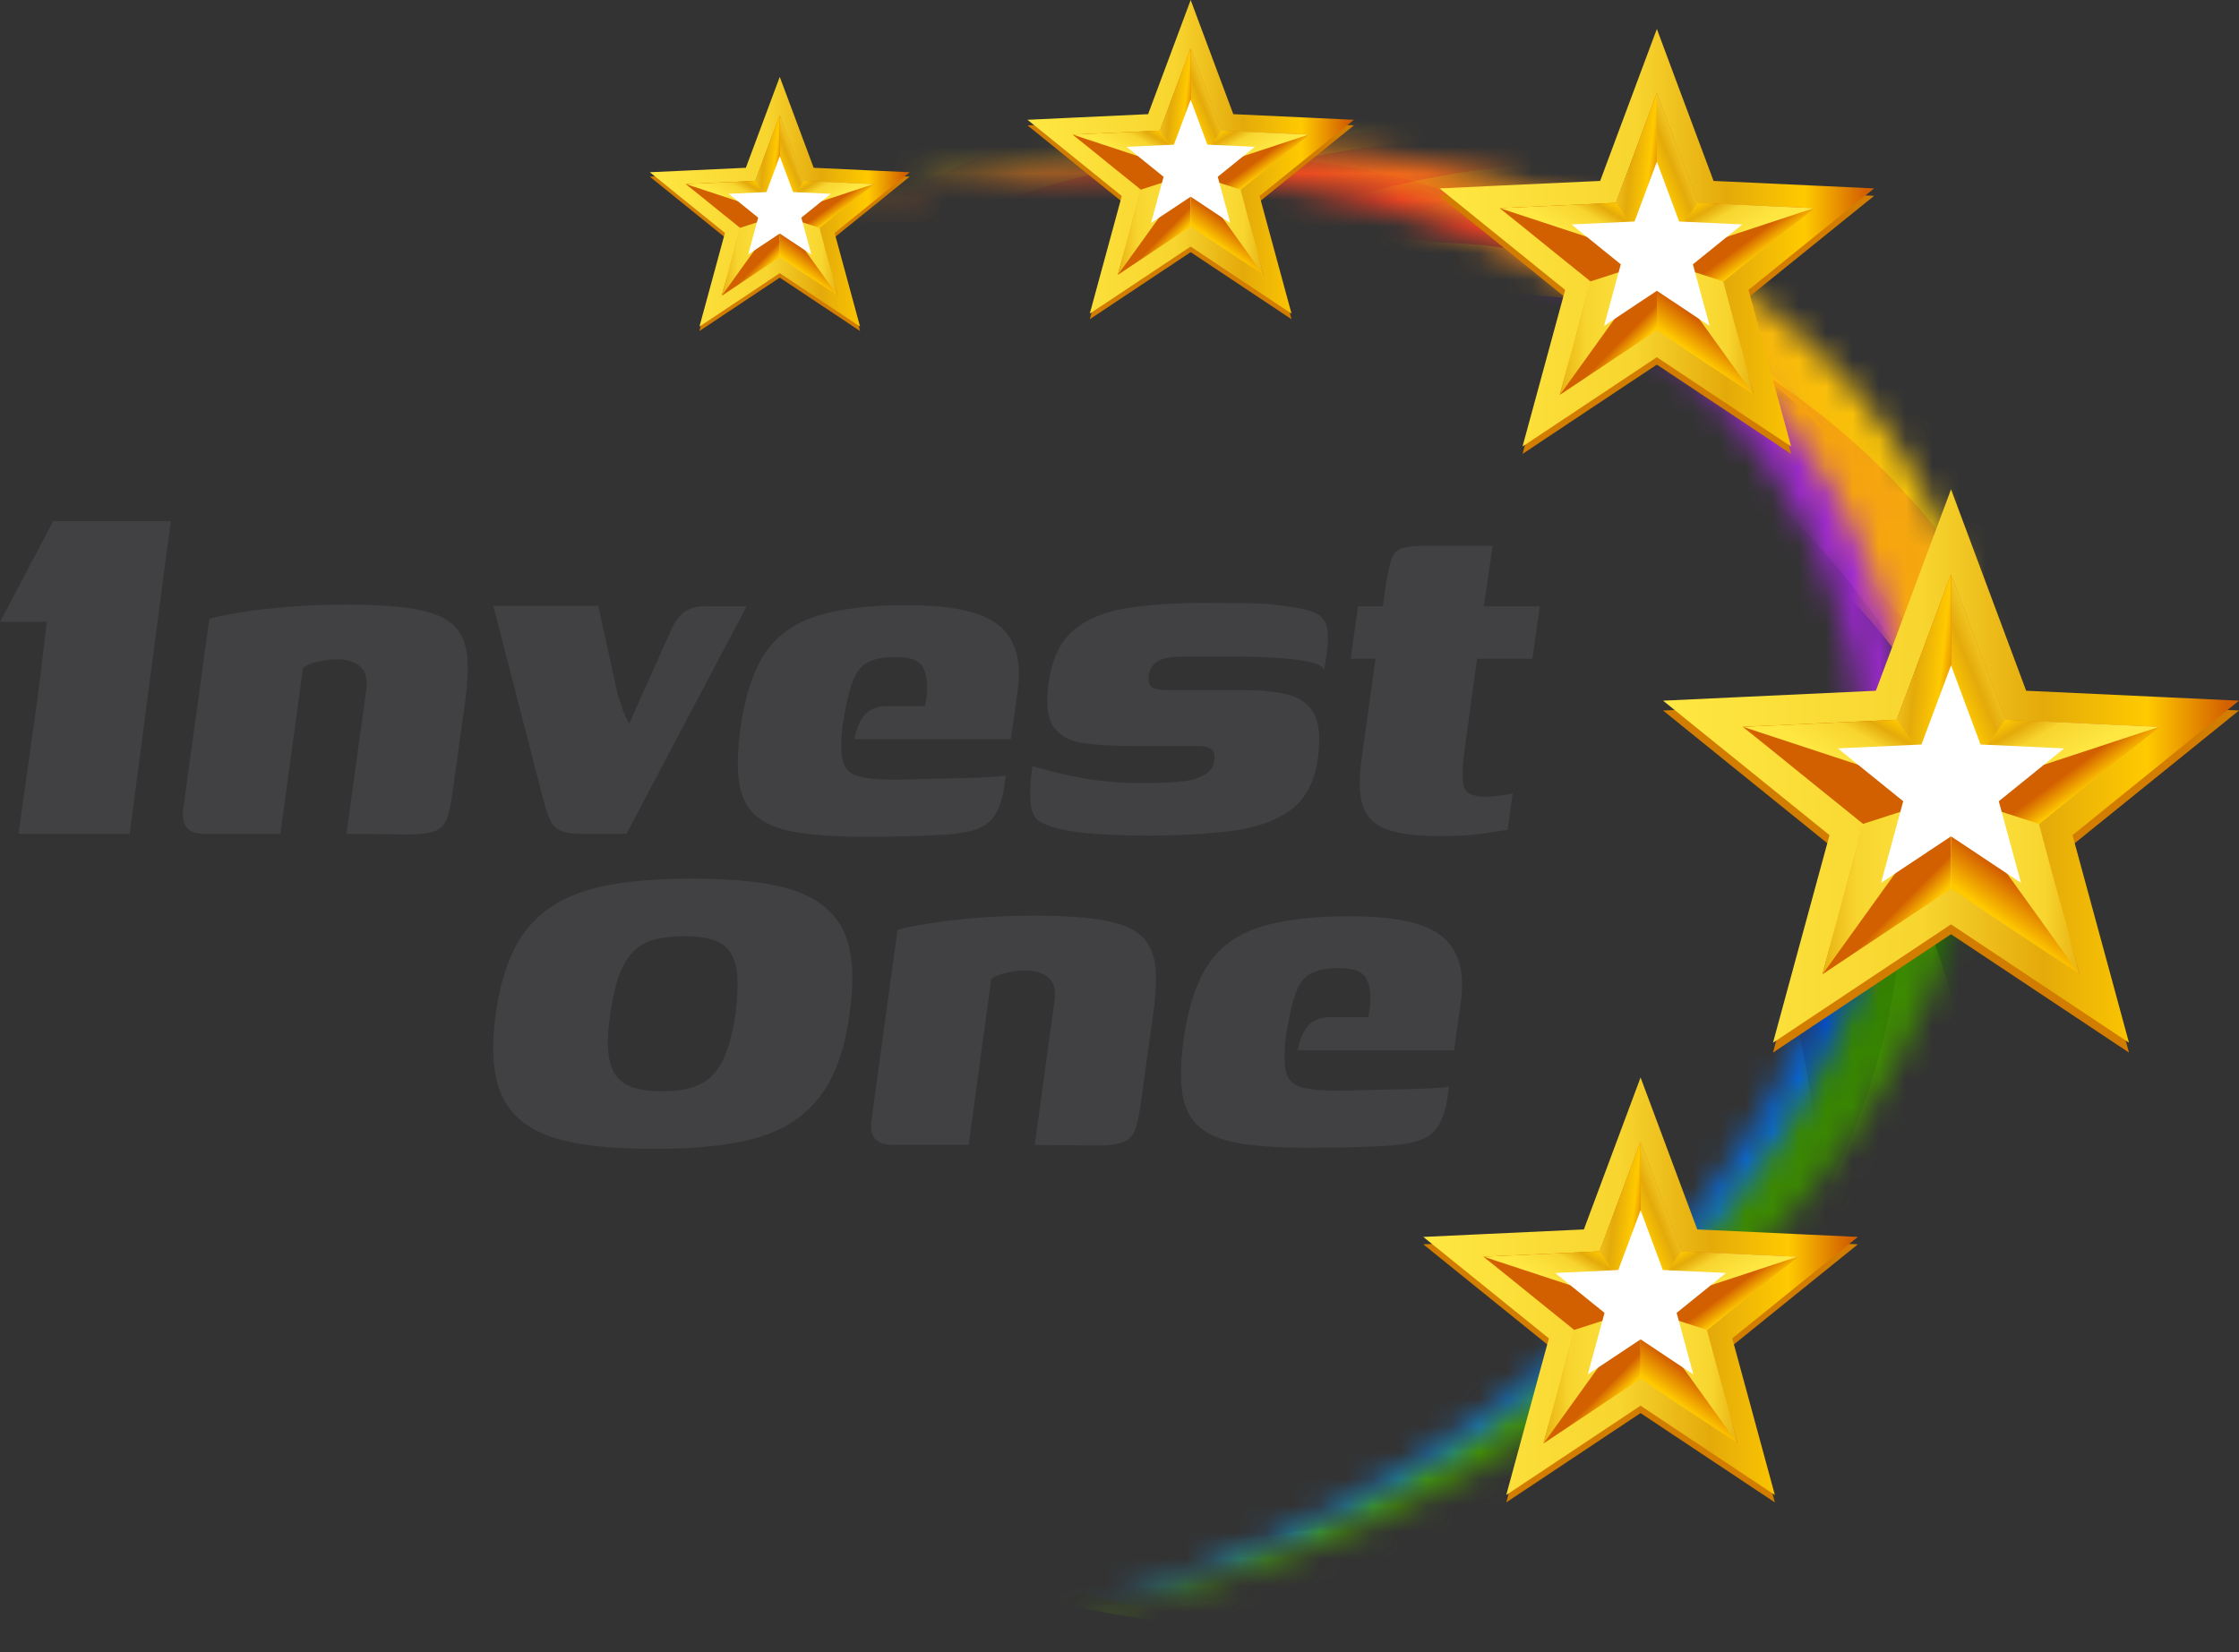 <svg width="84" height="62" viewBox="0 0 84 62" fill="none" xmlns="http://www.w3.org/2000/svg">
<rect x="0" y="0" width="84" height="62" fill="#333333" stroke="none"/>
<g id="Layer_1" clip-path="url(#clip0_3202_12102)">
<g id="Clip path group">
<mask id="mask0_3202_12102" style="mask-type:luminance" maskUnits="userSpaceOnUse" x="29" y="5" width="46" height="56">
<g id="clippath">
<path id="Vector" d="M73.32 21.021C68.877 8.525 52.768 2.675 35.828 6.67C33.821 7.008 31.793 7.484 29.763 8.103C47.225 3.417 64.135 9.238 68.704 22.09C73.629 35.943 62.35 52.72 43.513 59.562C42.373 59.975 41.232 60.343 40.092 60.666C42.751 60.187 45.444 59.468 48.129 58.493C66.967 51.651 78.245 34.875 73.32 21.021H73.32Z" fill="white"/>
</g>
</mask>
<g mask="url(#mask0_3202_12102)">
<g id="Group">
<g id="Group_2">
<g id="Group_3">
<path id="Vector_2" fill-rule="evenodd" clip-rule="evenodd" d="M49.366 46.44C40.456 47.764 31.54 44.498 26 37.88C20.459 31.262 19.144 22.306 22.55 14.408C18.25 20.043 15.987 27.087 16.687 34.488C17.524 43.344 22.428 50.886 29.511 55.647C37.843 58.754 47.361 57.393 54.456 52.081C61.551 46.768 65.136 38.318 63.85 29.936C64.631 38.203 58.147 45.593 49.366 46.44V46.44Z" fill="url(#paint0_linear_3202_12102)"/>
<path id="Vector_3" fill-rule="evenodd" clip-rule="evenodd" d="M17.688 23.973C16.714 27.309 16.343 30.855 16.687 34.488C17.524 43.344 22.428 50.886 29.511 55.647C29.638 55.695 29.767 55.742 29.895 55.787C29.767 55.742 29.639 55.695 29.511 55.647C35.306 56.82 41.193 56.008 46.265 53.607C39.505 53.707 32.864 51.551 27.595 47.384C20.359 41.663 16.648 32.894 17.688 23.973Z" fill="url(#paint1_linear_3202_12102)"/>
<path id="Vector_4" fill-rule="evenodd" clip-rule="evenodd" d="M29.511 55.647C37.843 58.754 47.361 57.393 54.456 52.081C61.551 46.768 65.136 38.318 63.849 29.936C64.365 35.386 61.721 40.455 57.343 43.519V43.52C51.892 52.929 40.536 57.877 29.511 55.647Z" fill="url(#paint2_linear_3202_12102)"/>
<path id="Vector_5" fill-rule="evenodd" clip-rule="evenodd" d="M49.365 46.44C40.456 47.764 31.54 44.498 26 37.88C20.459 31.262 19.143 22.306 22.55 14.408C18.493 22.31 19.536 31.64 25.238 38.452C30.939 45.262 40.302 48.362 49.365 46.44V46.44Z" fill="url(#paint3_linear_3202_12102)"/>
</g>
<g id="Group_4">
<path id="Vector_6" fill-rule="evenodd" clip-rule="evenodd" d="M27.566 30.222C26.226 22.879 30.185 15.301 37.94 10.362C45.696 5.422 56.06 3.878 65.102 6.315C58.691 3.021 50.61 1.493 42.053 2.446C31.816 3.586 23.008 8.043 17.362 14.172C13.6 21.257 14.969 29.105 20.948 34.739C26.928 40.372 36.604 42.929 46.306 41.44C36.748 42.504 28.358 37.482 27.566 30.222Z" fill="url(#paint4_linear_3202_12102)"/>
<path id="Vector_7" fill-rule="evenodd" clip-rule="evenodd" d="M54.168 2.751C50.338 2.108 46.253 1.978 42.054 2.446C31.816 3.586 23.008 8.043 17.362 14.172C15.886 19.05 16.698 23.905 19.36 28.003C19.389 22.387 22.018 16.756 26.939 12.165C33.696 5.86 43.894 2.335 54.168 2.752L54.168 2.751Z" fill="url(#paint5_linear_3202_12102)"/>
<path id="Vector_8" fill-rule="evenodd" clip-rule="evenodd" d="M27.566 30.223C26.226 22.88 30.185 15.301 37.941 10.362C45.696 5.423 56.06 3.879 65.102 6.316C56.069 3.338 45.279 4.673 37.298 9.757C29.317 14.84 25.54 22.782 27.567 30.223H27.566Z" fill="url(#paint6_linear_3202_12102)"/>
<path id="Vector_9" fill-rule="evenodd" clip-rule="evenodd" d="M43.439 15.15C53.14 13.661 62.816 16.217 68.796 21.851C74.776 27.485 76.144 35.332 72.383 42.418C77.101 37.295 79.611 31.004 78.903 24.505C78.055 16.729 72.773 10.258 65.102 6.316C56.06 3.879 45.696 5.423 37.941 10.363C30.185 15.302 26.226 22.88 27.566 30.223C26.774 22.963 33.88 16.215 43.439 15.15Z" fill="url(#paint7_linear_3202_12102)"/>
<path id="Vector_10" fill-rule="evenodd" clip-rule="evenodd" d="M65.101 6.316C56.06 3.879 45.696 5.423 37.94 10.363C30.184 15.302 26.226 22.88 27.566 30.223C27.044 25.436 29.955 20.873 34.739 18.013V18.012C40.735 9.521 53.123 4.749 65.101 6.316Z" fill="url(#paint8_linear_3202_12102)"/>
<path id="Vector_11" fill-rule="evenodd" clip-rule="evenodd" d="M43.439 15.15C53.14 13.661 62.816 16.217 68.796 21.851C74.776 27.485 76.144 35.332 72.382 42.417C76.852 35.305 75.783 27.118 69.629 21.32C63.475 15.523 53.311 13.128 43.438 15.15L43.439 15.15Z" fill="url(#paint9_linear_3202_12102)"/>
</g>
<path id="Vector_12" fill-rule="evenodd" clip-rule="evenodd" d="M22.55 14.409C19.143 22.306 20.459 31.263 26 37.881C31.54 44.499 40.456 47.765 49.365 46.44C43.576 46.999 38.234 44.574 35.042 40.488H35.041C25.134 35.475 20.037 24.833 22.55 14.408L22.55 14.409Z" fill="url(#paint10_linear_3202_12102)"/>
<path id="Vector_13" fill-rule="evenodd" clip-rule="evenodd" d="M78.213 38.968C79.187 35.632 79.557 32.086 79.214 28.453C78.377 19.597 73.473 12.056 66.39 7.294C66.262 7.246 66.134 7.199 66.005 7.154C66.134 7.2 66.262 7.246 66.39 7.294C60.594 6.121 54.708 6.933 49.636 9.334C56.396 9.234 63.036 11.39 68.306 15.557C75.542 21.279 79.252 30.047 78.213 38.968Z" fill="url(#paint11_linear_3202_12102)"/>
<g id="Group_5">
<path id="Vector_14" fill-rule="evenodd" clip-rule="evenodd" d="M63.849 29.937C65.135 38.319 61.551 46.769 54.456 52.082C47.361 57.394 37.843 58.755 29.511 55.648C35.43 59.628 42.871 61.667 50.732 60.908C60.138 60 68.204 55.275 73.35 48.533C76.758 40.636 75.441 31.679 69.901 25.061C64.36 18.443 55.445 15.177 46.535 16.502C55.316 15.654 63.068 21.669 63.849 29.937V29.937Z" fill="url(#paint12_linear_3202_12102)"/>
<path id="Vector_15" fill-rule="evenodd" clip-rule="evenodd" d="M39.591 60.105C43.117 60.979 46.874 61.281 50.732 60.908C60.138 60.001 68.204 55.276 73.35 48.534C73.403 48.413 73.454 48.291 73.504 48.169C73.454 48.291 73.403 48.412 73.35 48.534C74.671 43.053 73.889 37.515 71.411 32.764C71.426 39.136 69.05 45.426 64.559 50.451C58.392 57.35 49.041 60.966 39.591 60.105Z" fill="url(#paint13_linear_3202_12102)"/>
<path id="Vector_16" fill-rule="evenodd" clip-rule="evenodd" d="M73.35 48.533C76.757 40.636 75.441 31.679 69.901 25.061C64.36 18.443 55.445 15.177 46.535 16.502C52.324 15.943 57.666 18.367 60.858 22.454H60.859C70.767 27.468 75.863 38.108 73.35 48.534L73.35 48.533Z" fill="url(#paint14_linear_3202_12102)"/>
<path id="Vector_17" fill-rule="evenodd" clip-rule="evenodd" d="M63.849 29.938C65.135 38.32 61.551 46.77 54.456 52.083C47.361 57.395 37.843 58.756 29.511 55.649C37.838 59.369 47.75 58.261 55.051 52.794C62.352 47.327 65.767 38.457 63.849 29.938Z" fill="url(#paint15_linear_3202_12102)"/>
</g>
</g>
<g id="Clip path group_2">
<mask id="mask1_3202_12102" style="mask-type:luminance" maskUnits="userSpaceOnUse" x="0" y="6" width="72" height="56">
<g id="clippath-1">
<path id="Vector_18" d="M70.3 21.63C75.225 35.484 63.947 52.261 45.109 59.102C26.27 65.943 7.005 60.258 2.08 46.404C-2.846 32.551 8.433 15.773 27.271 8.933C46.11 2.092 65.374 7.778 70.3 21.63Z" fill="white"/>
</g>
</mask>
<g mask="url(#mask1_3202_12102)">
<g id="Group_6">
<g id="Group_7">
<g id="Group_8">
<path id="Vector_19" fill-rule="evenodd" clip-rule="evenodd" d="M53.345 18.535C61.649 21.226 68.021 27.91 70.042 36.053C72.064 44.195 69.427 52.549 63.13 57.945C69.248 54.902 74.188 49.754 76.706 43.018C79.717 34.959 78.639 26.288 74.492 19.093C68.561 12.8 59.711 9.878 51.3 11.436C42.89 12.994 36.206 18.794 33.784 26.636C36.596 19.112 45.353 15.485 53.345 18.535Z" fill="url(#paint16_linear_3202_12102)"/>
<path id="Vector_20" fill-rule="evenodd" clip-rule="evenodd" d="M71.395 51.728C73.651 49.248 75.47 46.325 76.706 43.019C79.718 34.96 78.639 26.289 74.492 19.095C69.949 15.576 64.489 13.744 59.067 13.643C64.985 16.471 69.847 21.209 72.669 27.104C76.543 35.199 76.067 44.421 71.395 51.729L71.395 51.728Z" fill="url(#paint17_linear_3202_12102)"/>
<path id="Vector_21" fill-rule="evenodd" clip-rule="evenodd" d="M74.492 19.093C68.561 12.8 59.711 9.878 51.3 11.436C42.89 12.994 36.206 18.794 33.784 26.636C35.638 21.675 40.077 18.409 45.176 17.633L45.177 17.633C53.888 11.804 65.849 12.4 74.492 19.093Z" fill="url(#paint18_linear_3202_12102)"/>
<path id="Vector_22" fill-rule="evenodd" clip-rule="evenodd" d="M53.345 18.535C61.649 21.226 68.021 27.911 70.042 36.053C72.064 44.196 69.427 52.549 63.13 57.945C69.993 52.826 73.027 44.265 70.946 35.886C68.866 27.506 62.035 20.773 53.345 18.535Z" fill="url(#paint19_linear_3202_12102)"/>
</g>
<path id="Vector_23" fill-rule="evenodd" clip-rule="evenodd" d="M62.723 37.681C60.301 45.523 53.617 51.323 45.207 52.881C36.796 54.44 27.946 51.518 22.015 45.224C25.481 51.237 31.088 56.218 38.243 58.948C46.802 62.215 55.809 61.586 63.13 57.945C69.426 52.549 72.064 44.195 70.043 36.053C68.021 27.911 61.649 21.226 53.345 18.535C61.336 21.585 65.535 30.157 62.723 37.681L62.723 37.681Z" fill="url(#paint20_linear_3202_12102)"/>
<path id="Vector_24" fill-rule="evenodd" clip-rule="evenodd" d="M28.896 53.445C31.593 55.725 34.731 57.608 38.242 58.949C46.802 62.216 55.809 61.586 63.13 57.946C63.226 57.862 63.322 57.779 63.417 57.694C63.322 57.779 63.226 57.862 63.13 57.946C66.592 53.751 68.251 48.599 68.103 43.4C65.425 48.946 60.703 53.39 54.678 55.821C46.404 59.159 36.748 58.269 28.896 53.445V53.445Z" fill="url(#paint21_linear_3202_12102)"/>
<path id="Vector_25" fill-rule="evenodd" clip-rule="evenodd" d="M63.13 57.945C69.426 52.549 72.064 44.195 70.042 36.053C68.021 27.911 61.649 21.226 53.345 18.535C58.614 20.546 62.233 24.958 63.282 29.887L63.283 29.887C69.779 38.518 69.717 49.967 63.13 57.946V57.945Z" fill="url(#paint22_linear_3202_12102)"/>
<path id="Vector_26" fill-rule="evenodd" clip-rule="evenodd" d="M62.723 37.682C60.301 45.523 53.617 51.323 45.207 52.882C36.796 54.44 27.946 51.518 22.015 45.224C27.684 52.049 36.769 55.361 45.424 53.757C54.08 52.153 60.793 45.915 62.723 37.682H62.723Z" fill="url(#paint23_linear_3202_12102)"/>
<path id="Vector_27" fill-rule="evenodd" clip-rule="evenodd" d="M43.162 45.783C34.858 43.092 28.486 36.408 26.465 28.265C24.443 20.122 27.08 11.769 33.377 6.373C27.259 9.416 22.319 14.564 19.801 21.3C16.79 29.359 17.868 38.03 22.015 45.224C27.946 51.518 36.795 54.44 45.206 52.882C53.617 51.324 60.301 45.524 62.722 37.682C59.911 45.206 51.153 48.833 43.162 45.783Z" fill="url(#paint24_linear_3202_12102)"/>
<path id="Vector_28" fill-rule="evenodd" clip-rule="evenodd" d="M25.112 12.59C22.857 15.07 21.037 17.993 19.802 21.299C16.79 29.358 17.869 38.029 22.015 45.223C26.558 48.742 32.018 50.575 37.441 50.676C31.522 47.847 26.66 43.109 23.839 37.214C19.964 29.12 20.441 19.897 25.112 12.59H25.112Z" fill="url(#paint25_linear_3202_12102)"/>
<path id="Vector_29" fill-rule="evenodd" clip-rule="evenodd" d="M22.015 45.224C27.946 51.518 36.795 54.44 45.206 52.882C53.617 51.324 60.301 45.524 62.723 37.682C60.869 42.642 56.431 45.909 51.331 46.684L51.33 46.685C42.619 52.514 30.658 51.918 22.015 45.224Z" fill="url(#paint26_linear_3202_12102)"/>
<path id="Vector_30" fill-rule="evenodd" clip-rule="evenodd" d="M43.162 45.783C34.858 43.092 28.486 36.408 26.465 28.265C24.443 20.122 27.081 11.769 33.377 6.373C26.514 11.492 23.48 20.053 25.561 28.433C27.641 36.812 34.472 43.545 43.162 45.783Z" fill="url(#paint27_linear_3202_12102)"/>
<g id="Group_9">
<path id="Vector_31" fill-rule="evenodd" clip-rule="evenodd" d="M33.409 24.86C35.755 17.532 41.369 11.842 48.123 9.946C54.876 8.051 61.735 10.241 66.097 15.686C63.675 10.362 59.498 6.103 53.974 3.995C47.364 1.472 40.188 2.548 34.185 6.293C28.9 11.592 26.356 19.401 27.517 26.759C28.678 34.116 33.368 39.895 39.807 41.904C33.636 39.548 30.772 31.917 33.409 24.859V24.86Z" fill="url(#paint28_linear_3202_12102)"/>
<path id="Vector_32" fill-rule="evenodd" clip-rule="evenodd" d="M63.336 12.549C61.047 10.424 58.348 8.71 55.298 7.545C47.86 4.706 39.859 5.719 33.222 9.621C33.133 9.707 33.045 9.794 32.957 9.881C33.045 9.794 33.133 9.707 33.222 9.621C29.977 13.899 28.288 19.039 28.196 24.146C30.804 18.574 35.175 13.997 40.613 11.342C48.081 7.696 56.591 8.148 63.336 12.549Z" fill="url(#paint29_linear_3202_12102)"/>
<path id="Vector_33" fill-rule="evenodd" clip-rule="evenodd" d="M33.794 6.531C26.882 11.693 24.314 20.073 27.064 28.493C29.814 36.913 37.461 44.085 47.103 47.286C40.969 44.945 36.592 40.244 35.127 35.157L35.126 35.156C27.232 25.992 26.689 14.312 33.794 6.531Z" fill="url(#paint30_linear_3202_12102)"/>
<path id="Vector_34" fill-rule="evenodd" clip-rule="evenodd" d="M32.856 26.281C35.336 18.462 41.501 12.464 49.014 10.563C56.527 8.662 64.236 11.149 69.217 17.08C64.491 10.615 56.591 7.756 48.859 9.712C41.128 11.668 34.917 18.099 32.856 26.281V26.281Z" fill="url(#paint31_linear_3202_12102)"/>
</g>
</g>
</g>
</g>
</g>
</g>
</g>
</g>
<g id="Group_10">
<path id="Vector_35" d="M79.873 39.499L77.406 37.858L73.195 35.057L68.982 37.858L66.517 39.499L67.299 36.622L68.637 31.709L64.696 28.525L62.393 26.662L65.34 26.525L70.377 26.29L72.156 21.522L73.196 18.73L74.237 21.522L76.015 26.29L81.051 26.525L84 26.662L81.694 28.525L77.754 31.709L79.091 36.622L79.873 39.499Z" fill="#D27D00"/>
<path id="Vector_36" d="M79.873 39.129L77.406 37.489L73.195 34.687L68.982 37.489L66.517 39.129L67.299 36.252L68.637 31.339L64.696 28.155L62.393 26.293L65.34 26.155L70.377 25.92L72.156 21.152L73.196 18.361L74.237 21.152L76.015 25.92L81.051 26.155L84 26.293L81.694 28.155L77.754 31.339L79.091 36.252L79.873 39.129Z" fill="url(#paint32_linear_3202_12102)"/>
<g id="Group_11">
<g id="Group_12">
<g id="Group_13">
<path id="Vector_37" d="M73.196 21.547L75.232 27.008L81 27.275L76.489 30.921L78.019 36.55L73.196 33.341L68.372 36.55L69.902 30.921L65.391 27.275L71.16 27.008L73.196 21.547Z" fill="url(#paint33_linear_3202_12102)"/>
<path id="Vector_38" d="M73.196 21.547L73.196 21.549V33.341H73.196L78.019 36.55L76.489 30.921L81 27.275L75.232 27.008L73.196 21.547Z" fill="url(#paint34_linear_3202_12102)"/>
<path id="Vector_39" d="M73.196 29.852L76.495 30.916L81 27.275L75.232 27.007L75.121 26.709L73.196 29.738V29.852Z" fill="url(#paint35_linear_3202_12102)"/>
<path id="Vector_40" d="M81 27.275L75.232 27.008L73.196 21.547L73.196 21.549V29.844L81 27.275Z" fill="url(#paint36_linear_3202_12102)"/>
<path id="Vector_41" d="M75.232 27.008L73.196 21.547L73.196 21.549V29.844H73.197L75.232 27.008H75.232Z" fill="url(#paint37_linear_3202_12102)"/>
<path id="Vector_42" d="M78.008 36.55L73.196 29.857V33.349H73.196L78.008 36.55Z" fill="url(#paint38_linear_3202_12102)"/>
</g>
<g id="Group_14">
<path id="Vector_43" d="M73.194 21.547L73.196 21.549V33.341H73.194L68.372 36.55L69.902 30.921L65.391 27.275L71.159 27.008L73.194 21.547Z" fill="url(#paint39_linear_3202_12102)"/>
<path id="Vector_44" d="M73.196 29.852L69.896 30.916L65.391 27.275L71.159 27.007L71.27 26.709L73.196 29.738V29.852Z" fill="url(#paint40_linear_3202_12102)"/>
<path id="Vector_45" d="M65.391 27.275L71.159 27.008L73.194 21.547L73.196 21.549V29.844L65.391 27.275Z" fill="url(#paint41_linear_3202_12102)"/>
<path id="Vector_46" d="M71.159 27.008L73.194 21.547L73.196 21.549V29.844H73.194L71.158 27.008H71.159Z" fill="url(#paint42_linear_3202_12102)"/>
<path id="Vector_47" d="M68.383 36.55L73.196 29.857V33.349H73.194L68.383 36.55Z" fill="url(#paint43_linear_3202_12102)"/>
</g>
</g>
<path id="Vector_48" d="M73.196 24.965L74.304 27.938L77.442 28.083L74.988 30.067L75.821 33.13L73.196 31.384L70.57 33.13L71.403 30.067L68.949 28.083L72.088 27.938L73.196 24.965Z" fill="white"/>
</g>
</g>
<g id="Group_15">
<path id="Vector_49" d="M66.587 56.379L64.726 55.141L61.548 53.027L58.37 55.141L56.51 56.379L57.1 54.209L58.109 50.501L55.136 48.099L53.398 46.694L55.622 46.59L59.422 46.413L60.764 42.815L61.549 40.709L62.334 42.815L63.676 46.413L67.476 46.59L69.701 46.694L67.961 48.099L64.989 50.501L65.997 54.209L66.587 56.379Z" fill="#D27D00"/>
<path id="Vector_50" d="M66.587 56.1L64.726 54.864L61.548 52.749L58.37 54.864L56.51 56.1L57.1 53.93L58.109 50.223L55.136 47.821L53.398 46.416L55.622 46.312L59.422 46.135L60.764 42.537L61.549 40.432L62.334 42.537L63.676 46.135L67.476 46.312L69.701 46.416L67.961 47.821L64.989 50.223L65.997 53.93L66.587 56.1Z" fill="url(#paint44_linear_3202_12102)"/>
<g id="Group_16">
<g id="Group_17">
<g id="Group_18">
<path id="Vector_51" d="M61.55 42.836L63.085 46.957L67.438 47.159L64.034 49.909L65.189 54.156L61.55 51.735L57.909 54.156L59.063 49.909L55.661 47.159L60.013 46.957L61.55 42.836Z" fill="url(#paint45_linear_3202_12102)"/>
<path id="Vector_52" d="M61.55 42.836L61.549 42.838V51.735H61.55L65.189 54.156L64.034 49.909L67.438 47.159L63.085 46.957L61.55 42.836Z" fill="url(#paint46_linear_3202_12102)"/>
<path id="Vector_53" d="M61.549 49.103L64.039 49.906L67.438 47.159L63.085 46.957L63.001 46.732L61.549 49.017V49.103Z" fill="url(#paint47_linear_3202_12102)"/>
<path id="Vector_54" d="M67.438 47.159L63.085 46.957L61.55 42.836L61.549 42.838V49.096L67.438 47.159Z" fill="url(#paint48_linear_3202_12102)"/>
<path id="Vector_55" d="M63.085 46.957L61.55 42.836L61.549 42.838V49.096H61.55L63.085 46.957Z" fill="url(#paint49_linear_3202_12102)"/>
<path id="Vector_56" d="M65.18 54.156L61.549 49.105V51.74H61.55L65.18 54.156Z" fill="url(#paint50_linear_3202_12102)"/>
</g>
<g id="Group_19">
<path id="Vector_57" d="M61.548 42.836L61.549 42.838V51.735H61.548L57.909 54.156L59.063 49.909L55.661 47.159L60.013 46.957L61.548 42.836Z" fill="url(#paint51_linear_3202_12102)"/>
<path id="Vector_58" d="M61.549 49.103L59.06 49.906L55.661 47.159L60.013 46.957L60.096 46.732L61.549 49.017V49.103Z" fill="url(#paint52_linear_3202_12102)"/>
<path id="Vector_59" d="M55.661 47.159L60.013 46.957L61.548 42.836L61.549 42.838V49.096L55.661 47.159Z" fill="url(#paint53_linear_3202_12102)"/>
<path id="Vector_60" d="M60.013 46.957L61.548 42.836L61.549 42.838V49.096H61.548L60.012 46.957H60.013Z" fill="url(#paint54_linear_3202_12102)"/>
<path id="Vector_61" d="M57.918 54.156L61.549 49.105V51.74H61.548L57.918 54.156Z" fill="url(#paint55_linear_3202_12102)"/>
</g>
</g>
<path id="Vector_62" d="M61.55 45.416L62.386 47.658L64.753 47.769L62.902 49.266L63.53 51.577L61.55 50.26L59.568 51.577L60.197 49.266L58.345 47.769L60.713 47.658L61.55 45.416Z" fill="white"/>
</g>
</g>
<g id="Group_20">
<path id="Vector_63" d="M67.197 17.034L65.336 15.796L62.159 13.682L58.98 15.796L57.12 17.034L57.711 14.864L58.719 11.157L55.746 8.754L54.008 7.349L56.232 7.245L60.033 7.069L61.374 3.471L62.16 1.365L62.944 3.471L64.287 7.069L68.086 7.245L70.311 7.349L68.572 8.754L65.599 11.157L66.606 14.864L67.197 17.034Z" fill="#D27D00"/>
<path id="Vector_64" d="M67.197 16.755L65.336 15.518L62.159 13.404L58.98 15.518L57.12 16.755L57.711 14.585L58.719 10.878L55.746 8.476L54.008 7.07L56.232 6.966L60.033 6.789L61.374 3.192L62.16 1.086L62.944 3.192L64.287 6.789L68.086 6.966L70.311 7.07L68.572 8.476L65.599 10.878L66.606 14.585L67.197 16.755Z" fill="url(#paint56_linear_3202_12102)"/>
<g id="Group_21">
<g id="Group_22">
<g id="Group_23">
<path id="Vector_65" d="M62.16 3.49L63.696 7.61L68.048 7.813L64.644 10.563L65.8 14.809L62.16 12.389L58.52 14.809L59.674 10.563L56.271 7.813L60.623 7.61L62.16 3.49Z" fill="url(#paint57_linear_3202_12102)"/>
<path id="Vector_66" d="M62.16 3.49L62.16 3.492V12.389H62.16L65.8 14.809L64.644 10.563L68.048 7.813L63.696 7.61L62.16 3.49Z" fill="url(#paint58_linear_3202_12102)"/>
<path id="Vector_67" d="M62.16 9.756L64.649 10.559L68.048 7.813L63.696 7.61L63.612 7.385L62.16 9.67V9.756Z" fill="url(#paint59_linear_3202_12102)"/>
<path id="Vector_68" d="M68.048 7.813L63.696 7.61L62.16 3.49L62.16 3.492V9.751L68.048 7.813Z" fill="url(#paint60_linear_3202_12102)"/>
<path id="Vector_69" d="M63.696 7.61L62.16 3.49L62.16 3.492V9.751H62.16L63.696 7.61Z" fill="url(#paint61_linear_3202_12102)"/>
<path id="Vector_70" d="M65.79 14.81L62.16 9.76V12.395H62.16L65.79 14.81Z" fill="url(#paint62_linear_3202_12102)"/>
</g>
<g id="Group_24">
<path id="Vector_71" d="M62.158 3.49L62.16 3.492V12.389H62.158L58.52 14.809L59.674 10.563L56.271 7.813L60.623 7.61L62.158 3.49Z" fill="url(#paint63_linear_3202_12102)"/>
<path id="Vector_72" d="M62.16 9.756L59.67 10.559L56.271 7.813L60.623 7.61L60.706 7.385L62.16 9.67V9.756Z" fill="url(#paint64_linear_3202_12102)"/>
<path id="Vector_73" d="M56.271 7.813L60.623 7.61L62.158 3.49L62.16 3.492V9.751L56.271 7.813Z" fill="url(#paint65_linear_3202_12102)"/>
<path id="Vector_74" d="M60.623 7.61L62.158 3.49L62.16 3.492V9.751H62.158L60.622 7.61H60.623Z" fill="url(#paint66_linear_3202_12102)"/>
<path id="Vector_75" d="M58.528 14.81L62.16 9.76V12.395H62.158L58.528 14.81Z" fill="url(#paint67_linear_3202_12102)"/>
</g>
</g>
<path id="Vector_76" d="M62.16 6.068L62.996 8.312L65.364 8.422L63.512 9.919L64.14 12.229L62.16 10.912L60.179 12.229L60.807 9.919L58.955 8.422L61.323 8.312L62.16 6.068Z" fill="white"/>
</g>
</g>
<g id="Group_25">
<path id="Vector_77" d="M48.454 11.979L47.056 11.05L44.67 9.462L42.282 11.05L40.885 11.979L41.328 10.35L42.086 7.565L39.853 5.76L38.548 4.704L40.218 4.627L43.073 4.494L44.081 1.791L44.67 0.209L45.26 1.791L46.269 4.494L49.122 4.627L50.794 4.704L49.487 5.76L47.255 7.565L48.011 10.35L48.454 11.979Z" fill="#D27D00"/>
<path id="Vector_78" d="M48.454 11.77L47.056 10.841L44.67 9.252L42.282 10.841L40.885 11.77L41.328 10.14L42.086 7.355L39.853 5.551L38.548 4.495L40.218 4.417L43.073 4.284L44.081 1.582L44.67 0L45.26 1.582L46.269 4.284L49.122 4.417L50.794 4.495L49.487 5.551L47.255 7.355L48.011 10.14L48.454 11.77Z" fill="url(#paint68_linear_3202_12102)"/>
<g id="Group_26">
<g id="Group_27">
<g id="Group_28">
<path id="Vector_79" d="M44.671 1.805L45.824 4.9L49.094 5.052L46.537 7.118L47.404 10.307L44.671 8.49L41.936 10.307L42.803 7.118L40.247 5.052L43.517 4.9L44.671 1.805Z" fill="url(#paint69_linear_3202_12102)"/>
<path id="Vector_80" d="M44.671 1.805L44.67 1.807V8.49H44.671L47.404 10.307L46.537 7.118L49.094 5.052L45.825 4.9L44.671 1.805Z" fill="url(#paint70_linear_3202_12102)"/>
<path id="Vector_81" d="M44.67 6.512L46.54 7.116L49.094 5.052L45.825 4.9L45.761 4.73L44.67 6.448V6.512Z" fill="url(#paint71_linear_3202_12102)"/>
<path id="Vector_82" d="M49.094 5.052L45.825 4.9L44.671 1.805L44.67 1.807V6.508L49.094 5.052Z" fill="url(#paint72_linear_3202_12102)"/>
<path id="Vector_83" d="M45.825 4.9L44.671 1.805L44.67 1.807V6.508H44.672L45.825 4.9Z" fill="url(#paint73_linear_3202_12102)"/>
<path id="Vector_84" d="M47.397 10.308L44.67 6.516V8.495H44.671L47.397 10.308Z" fill="url(#paint74_linear_3202_12102)"/>
</g>
<g id="Group_29">
<path id="Vector_85" d="M44.669 1.805L44.67 1.807V8.49H44.669L41.936 10.307L42.803 7.118L40.247 5.052L43.517 4.9L44.669 1.805Z" fill="url(#paint75_linear_3202_12102)"/>
<path id="Vector_86" d="M44.67 6.512L42.8 7.116L40.247 5.052L43.517 4.9L43.579 4.73L44.67 6.448V6.512Z" fill="url(#paint76_linear_3202_12102)"/>
<path id="Vector_87" d="M40.247 5.052L43.517 4.9L44.669 1.805L44.67 1.807V6.508L40.247 5.052Z" fill="url(#paint77_linear_3202_12102)"/>
<path id="Vector_88" d="M43.517 4.9L44.669 1.805L44.67 1.807V6.508H44.669L43.515 4.9H43.517Z" fill="url(#paint78_linear_3202_12102)"/>
<path id="Vector_89" d="M41.942 10.308L44.67 6.516V8.495H44.669L41.942 10.308Z" fill="url(#paint79_linear_3202_12102)"/>
</g>
</g>
<path id="Vector_90" d="M44.671 3.742L45.298 5.428L47.076 5.51L45.686 6.634L46.157 8.37L44.671 7.381L43.182 8.37L43.654 6.634L42.263 5.51L44.042 5.428L44.671 3.742Z" fill="white"/>
</g>
</g>
<g id="Group_30">
<path id="Vector_91" d="M32.267 12.422L31.155 11.682L29.254 10.418L27.353 11.682L26.24 12.422L26.594 11.124L27.197 8.907L25.419 7.47L24.379 6.629L25.709 6.567L27.982 6.462L28.785 4.31L29.254 3.051L29.724 4.31L30.526 6.462L32.798 6.567L34.129 6.629L33.089 7.47L31.311 8.907L31.914 11.124L32.267 12.422Z" fill="#D27D00"/>
<path id="Vector_92" d="M32.267 12.257L31.155 11.516L29.254 10.251L27.353 11.516L26.24 12.257L26.594 10.958L27.197 8.741L25.419 7.304L24.379 6.463L25.709 6.402L27.982 6.296L28.785 4.144L29.254 2.885L29.724 4.144L30.526 6.296L32.798 6.402L34.129 6.463L33.089 7.304L31.311 8.741L31.914 10.958L32.267 12.257Z" fill="url(#paint80_linear_3202_12102)"/>
<g id="Group_31">
<g id="Group_32">
<g id="Group_33">
<path id="Vector_93" d="M29.254 4.322L30.172 6.787L32.776 6.908L30.74 8.552L31.431 11.092L29.254 9.645L27.077 11.092L27.767 8.552L25.732 6.908L28.335 6.787L29.254 4.322Z" fill="url(#paint81_linear_3202_12102)"/>
<path id="Vector_94" d="M29.254 4.322L29.254 4.323V9.645H29.254L31.431 11.092L30.74 8.552L32.776 6.908L30.172 6.787L29.254 4.322Z" fill="url(#paint82_linear_3202_12102)"/>
<path id="Vector_95" d="M29.254 8.069L30.743 8.549L32.776 6.907L30.172 6.786L30.123 6.65L29.254 8.018V8.069Z" fill="url(#paint83_linear_3202_12102)"/>
<path id="Vector_96" d="M32.776 6.908L30.172 6.787L29.254 4.322L29.254 4.323V8.066L32.776 6.908Z" fill="url(#paint84_linear_3202_12102)"/>
<path id="Vector_97" d="M30.172 6.787L29.254 4.322L29.254 4.323V8.066H29.255L30.172 6.787Z" fill="url(#paint85_linear_3202_12102)"/>
<path id="Vector_98" d="M31.425 11.093L29.254 8.072V9.648H29.254L31.425 11.093Z" fill="url(#paint86_linear_3202_12102)"/>
</g>
<g id="Group_34">
<path id="Vector_99" d="M29.253 4.322L29.254 4.323V9.645H29.253L27.077 11.092L27.767 8.552L25.732 6.908L28.335 6.787L29.253 4.322Z" fill="url(#paint87_linear_3202_12102)"/>
<path id="Vector_100" d="M29.254 8.069L27.765 8.549L25.732 6.907L28.335 6.786L28.385 6.65L29.254 8.018V8.069Z" fill="url(#paint88_linear_3202_12102)"/>
<path id="Vector_101" d="M25.732 6.908L28.335 6.787L29.253 4.322L29.254 4.323V8.066L25.732 6.908Z" fill="url(#paint89_linear_3202_12102)"/>
<path id="Vector_102" d="M28.335 6.787L29.253 4.322L29.254 4.323V8.066H29.253L28.334 6.787H28.335Z" fill="url(#paint90_linear_3202_12102)"/>
<path id="Vector_103" d="M27.082 11.093L29.254 8.072V9.648H29.253L27.082 11.093Z" fill="url(#paint91_linear_3202_12102)"/>
</g>
</g>
<path id="Vector_104" d="M29.254 5.865L29.755 7.207L31.17 7.273L30.063 8.168L30.439 9.55L29.254 8.763L28.069 9.55L28.445 8.168L27.338 7.273L28.755 7.207L29.254 5.865Z" fill="white"/>
</g>
</g>
<path id="Vector_105" d="M30.963 34.05C30.497 33.657 29.854 33.379 29.036 33.215C28.217 33.051 27.193 32.969 25.965 32.969C24.737 32.969 23.689 33.051 22.82 33.215C21.952 33.379 21.232 33.654 20.66 34.039C20.089 34.424 19.637 34.941 19.305 35.59C18.973 36.24 18.736 37.057 18.596 38.041C18.468 39.011 18.475 39.821 18.616 40.47C18.758 41.12 19.061 41.64 19.527 42.032C19.993 42.425 20.635 42.703 21.454 42.867C22.273 43.031 23.297 43.113 24.525 43.113C25.753 43.113 26.805 43.031 27.68 42.867C28.555 42.703 29.275 42.425 29.84 42.032C30.405 41.64 30.853 41.12 31.185 40.47C31.517 39.821 31.746 39.012 31.873 38.041C32.014 37.071 32.014 36.261 31.873 35.612C31.732 34.963 31.429 34.442 30.963 34.049V34.05ZM27.596 38.041C27.511 38.612 27.398 39.087 27.257 39.465C27.116 39.843 26.939 40.139 26.727 40.353C26.516 40.567 26.254 40.721 25.944 40.813C25.633 40.906 25.266 40.952 24.843 40.952C24.419 40.952 24.062 40.906 23.773 40.813C23.484 40.721 23.261 40.567 23.106 40.353C22.951 40.139 22.856 39.843 22.82 39.465C22.785 39.087 22.81 38.612 22.895 38.041C22.98 37.456 23.089 36.978 23.223 36.608C23.357 36.236 23.533 35.941 23.752 35.719C23.971 35.498 24.236 35.345 24.547 35.259C24.857 35.174 25.224 35.131 25.648 35.131C26.072 35.131 26.428 35.174 26.717 35.259C27.006 35.345 27.229 35.498 27.384 35.719C27.539 35.941 27.631 36.237 27.659 36.608C27.687 36.979 27.666 37.456 27.596 38.041ZM43.362 36.479C43.383 37.007 43.33 37.678 43.203 38.491L42.779 41.551C42.723 41.923 42.656 42.211 42.578 42.418C42.501 42.625 42.356 42.771 42.144 42.856C41.932 42.942 41.607 42.985 41.17 42.985L38.819 42.964L39.56 37.57C39.617 37.142 39.535 36.843 39.317 36.672C39.097 36.501 38.819 36.415 38.48 36.415C38.24 36.415 38 36.444 37.76 36.501C37.52 36.557 37.329 36.636 37.188 36.736L36.341 42.964H33.482C32.861 42.964 32.6 42.643 32.699 42.001L33.673 34.896C33.97 34.81 34.368 34.728 34.87 34.649C35.371 34.571 35.953 34.503 36.617 34.446C37.28 34.389 37.993 34.36 38.756 34.36C39.927 34.36 40.845 34.425 41.509 34.553C42.172 34.682 42.642 34.903 42.917 35.217C43.192 35.531 43.341 35.952 43.362 36.479V36.479ZM54.808 37.592L54.554 39.411H48.688C48.744 39.054 48.864 38.758 49.048 38.523C49.232 38.287 49.528 38.169 49.938 38.169H51.335L51.399 37.763C51.441 37.306 51.392 36.953 51.251 36.703C51.109 36.454 50.77 36.329 50.234 36.329C49.797 36.329 49.451 36.393 49.196 36.522C48.942 36.65 48.748 36.896 48.614 37.26C48.479 37.624 48.356 38.163 48.243 38.876C48.173 39.475 48.173 39.921 48.243 40.214C48.314 40.506 48.501 40.699 48.804 40.791C49.108 40.884 49.563 40.931 50.17 40.931C50.396 40.931 50.728 40.923 51.166 40.909C51.603 40.895 52.055 40.884 52.521 40.877C52.987 40.87 53.392 40.855 53.739 40.834C54.084 40.813 54.293 40.795 54.363 40.78L54.3 41.23C54.271 41.444 54.208 41.683 54.109 41.947C54.01 42.211 53.869 42.414 53.685 42.557C53.431 42.785 52.933 42.928 52.192 42.985C51.451 43.041 50.395 43.07 49.026 43.07C47.981 43.07 47.131 43.013 46.475 42.899C45.818 42.785 45.321 42.578 44.982 42.279C44.643 41.979 44.434 41.562 44.357 41.027C44.279 40.492 44.297 39.804 44.41 38.962C44.579 37.806 44.876 36.896 45.3 36.233C45.723 35.569 46.358 35.095 47.206 34.809C48.053 34.524 49.203 34.382 50.657 34.382C52.352 34.382 53.506 34.638 54.12 35.152C54.734 35.666 54.963 36.479 54.808 37.592ZM17.541 24.806C17.563 25.334 17.51 26.004 17.383 26.818L16.959 29.878C16.902 30.25 16.835 30.538 16.758 30.745C16.68 30.952 16.535 31.098 16.323 31.183C16.112 31.269 15.787 31.312 15.349 31.312L12.998 31.29L13.739 25.897C13.796 25.469 13.715 25.169 13.496 24.998C13.277 24.827 12.998 24.741 12.659 24.741C12.419 24.741 12.179 24.77 11.939 24.826C11.699 24.883 11.508 24.962 11.368 25.062L10.521 31.29H7.662C7.04 31.29 6.779 30.969 6.878 30.327L7.852 23.222C8.149 23.136 8.547 23.054 9.049 22.975C9.55 22.897 10.132 22.829 10.796 22.772C11.459 22.715 12.172 22.687 12.935 22.687C14.107 22.687 15.024 22.751 15.688 22.88C16.351 23.008 16.821 23.229 17.096 23.543C17.372 23.857 17.52 24.278 17.541 24.806H17.541ZM20.411 30.114L18.505 22.73H22.444L23.185 26.111C23.241 26.254 23.287 26.386 23.323 26.507C23.358 26.629 23.4 26.742 23.45 26.85C23.499 26.957 23.552 27.061 23.609 27.16C23.863 26.575 24.12 25.994 24.381 25.416C24.643 24.838 24.901 24.264 25.155 23.693C25.282 23.393 25.441 23.161 25.631 22.997C25.822 22.833 26.108 22.751 26.489 22.751H28.013L23.502 31.291H21.745C21.377 31.291 21.099 31.23 20.908 31.109C20.717 30.988 20.551 30.656 20.41 30.113L20.411 30.114ZM35.563 31.312C34.822 31.369 33.766 31.398 32.397 31.398C31.352 31.398 30.502 31.341 29.845 31.227C29.189 31.113 28.691 30.906 28.352 30.606C28.013 30.307 27.805 29.89 27.728 29.354C27.65 28.819 27.668 28.131 27.78 27.289C27.95 26.133 28.247 25.223 28.67 24.56C29.094 23.896 29.729 23.422 30.576 23.137C31.423 22.852 32.574 22.708 34.028 22.708C35.722 22.708 36.876 22.965 37.49 23.479C38.105 23.992 38.334 24.806 38.179 25.919L37.925 27.738H32.059C32.115 27.381 32.235 27.085 32.419 26.85C32.602 26.614 32.898 26.497 33.308 26.497H34.706L34.769 26.09C34.812 25.634 34.762 25.28 34.621 25.031C34.48 24.781 34.141 24.656 33.605 24.656C33.167 24.656 32.821 24.72 32.567 24.849C32.313 24.977 32.119 25.223 31.984 25.587C31.85 25.951 31.726 26.49 31.614 27.203C31.543 27.802 31.543 28.248 31.614 28.541C31.684 28.833 31.871 29.026 32.175 29.119C32.478 29.212 32.934 29.258 33.541 29.258C33.766 29.258 34.098 29.251 34.536 29.237C34.974 29.223 35.426 29.212 35.892 29.204C36.357 29.197 36.763 29.183 37.109 29.162C37.455 29.14 37.663 29.122 37.734 29.108L37.67 29.558C37.642 29.771 37.578 30.011 37.48 30.274C37.38 30.539 37.239 30.742 37.056 30.884C36.802 31.113 36.304 31.256 35.563 31.313L35.563 31.312ZM38.676 30.221C38.627 29.907 38.644 29.415 38.729 28.744C39.209 28.887 39.682 29.008 40.148 29.108C40.614 29.208 41.073 29.279 41.525 29.322C41.977 29.364 42.407 29.386 42.816 29.386C43.028 29.386 43.279 29.383 43.568 29.375C43.858 29.368 44.147 29.347 44.436 29.311C44.726 29.276 44.977 29.197 45.188 29.076C45.4 28.955 45.52 28.787 45.548 28.573C45.591 28.345 45.555 28.191 45.442 28.113C45.329 28.035 45.174 27.995 44.976 27.995H42.456C41.764 27.995 41.164 27.96 40.656 27.888C40.148 27.817 39.774 27.617 39.534 27.289C39.294 26.961 39.23 26.398 39.343 25.598C39.47 24.728 39.777 24.082 40.264 23.661C40.751 23.241 41.411 22.962 42.244 22.826C43.077 22.691 44.079 22.623 45.251 22.623C45.675 22.623 46.165 22.627 46.723 22.634C47.28 22.641 47.743 22.674 48.11 22.73C48.604 22.788 48.982 22.863 49.243 22.955C49.504 23.048 49.674 23.209 49.752 23.437C49.829 23.665 49.839 24.015 49.783 24.486L49.678 25.149C49.621 25.006 49.42 24.9 49.074 24.828C48.728 24.757 48.294 24.707 47.772 24.678C47.249 24.65 46.706 24.636 46.141 24.636H44.553C44.299 24.636 44.066 24.65 43.854 24.678C43.643 24.707 43.473 24.772 43.346 24.871C43.219 24.971 43.134 25.136 43.092 25.363C43.078 25.535 43.099 25.656 43.155 25.727C43.212 25.799 43.304 25.845 43.431 25.866C43.558 25.888 43.699 25.899 43.854 25.899H46.734C47.355 25.899 47.888 25.956 48.333 26.07C48.778 26.184 49.099 26.419 49.297 26.776C49.494 27.133 49.544 27.696 49.445 28.467C49.318 29.352 48.972 29.997 48.407 30.404C47.842 30.811 47.101 31.071 46.184 31.185C45.266 31.299 44.207 31.356 43.007 31.356C42.64 31.356 42.259 31.349 41.864 31.335C41.468 31.32 41.091 31.295 40.73 31.26C40.37 31.224 40.035 31.171 39.724 31.099C39.442 31.028 39.209 30.942 39.026 30.842C38.842 30.743 38.725 30.536 38.676 30.222V30.221ZM54.93 28.252C54.859 28.822 54.855 29.24 54.919 29.503C54.982 29.768 55.261 29.899 55.755 29.899C55.868 29.899 56.038 29.885 56.264 29.856C56.49 29.828 56.652 29.799 56.751 29.771L56.56 31.141C56.447 31.155 56.161 31.198 55.703 31.269C55.243 31.34 54.682 31.376 54.019 31.376C53.143 31.376 52.476 31.29 52.017 31.119C51.558 30.948 51.262 30.656 51.128 30.242C50.994 29.828 50.976 29.257 51.075 28.529L51.605 24.72H50.673L50.948 22.751H51.88L52.007 21.831C52.078 21.417 52.152 21.114 52.23 20.921C52.307 20.728 52.445 20.607 52.642 20.557C52.84 20.508 53.136 20.482 53.532 20.482H56.01C55.996 20.554 55.981 20.632 55.968 20.718C55.953 20.803 55.939 20.896 55.925 20.996L55.671 22.751H57.768L57.492 24.72H55.417L54.93 28.252L54.93 28.252ZM4.691 19.555H6.406L4.867 31.29H0.695C0.892 29.864 1.094 28.433 1.298 26.999C1.417 26.167 1.594 24.699 1.758 23.335H0L1.997 19.555H4.691V19.555Z" fill="#414042"/>
</g>
<defs>
<linearGradient id="paint0_linear_3202_12102" x1="79.407" y1="27.495" x2="-7.338" y2="42.336" gradientUnits="userSpaceOnUse">
<stop stop-color="#0131B9"/>
<stop offset="1" stop-color="#15B0F8"/>
</linearGradient>
<linearGradient id="paint1_linear_3202_12102" x1="67.067" y1="35.356" x2="10.325" y2="41.78" gradientUnits="userSpaceOnUse">
<stop stop-color="#0131B9"/>
<stop offset="0.39" stop-color="#0B70D8"/>
<stop offset="1" stop-color="#15B0F8"/>
</linearGradient>
<linearGradient id="paint2_linear_3202_12102" x1="69.532" y1="40.656" x2="-5.395" y2="53.066" gradientUnits="userSpaceOnUse">
<stop stop-color="#0131B9"/>
<stop offset="0.58" stop-color="#0B70D8"/>
<stop offset="1" stop-color="#15B0F8"/>
</linearGradient>
<linearGradient id="paint3_linear_3202_12102" x1="-6.751" y1="12.993" x2="55.162" y2="42.201" gradientUnits="userSpaceOnUse">
<stop stop-color="#0131B9"/>
<stop offset="0.46" stop-color="#0B70D8"/>
<stop offset="1" stop-color="#15B0F8"/>
</linearGradient>
<linearGradient id="paint4_linear_3202_12102" x1="48.181" y1="54.071" x2="35.718" y2="-17.802" gradientUnits="userSpaceOnUse">
<stop stop-color="#E62129"/>
<stop offset="1" stop-color="#FFF000"/>
</linearGradient>
<linearGradient id="paint5_linear_3202_12102" x1="39.741" y1="44.067" x2="33.818" y2="-2.75" gradientUnits="userSpaceOnUse">
<stop stop-color="#E62129"/>
<stop offset="0.39" stop-color="#F28815"/>
<stop offset="1" stop-color="#FFF000"/>
</linearGradient>
<linearGradient id="paint6_linear_3202_12102" x1="65.728" y1="-20.106" x2="44.893" y2="39.397" gradientUnits="userSpaceOnUse">
<stop stop-color="#E62129"/>
<stop offset="0.46" stop-color="#F28815"/>
<stop offset="1" stop-color="#FFF000"/>
</linearGradient>
<linearGradient id="paint7_linear_3202_12102" x1="10.897" y1="32.673" x2="104.573" y2="13.535" gradientUnits="userSpaceOnUse">
<stop stop-color="#E62129"/>
<stop offset="1" stop-color="#FFF000"/>
</linearGradient>
<linearGradient id="paint8_linear_3202_12102" x1="21.709" y1="20.718" x2="102.673" y2="4.73" gradientUnits="userSpaceOnUse">
<stop stop-color="#E62129"/>
<stop offset="0.58" stop-color="#F28815"/>
<stop offset="1" stop-color="#FFF000"/>
</linearGradient>
<linearGradient id="paint9_linear_3202_12102" x1="104.334" y1="42.367" x2="43.901" y2="7.45" gradientUnits="userSpaceOnUse">
<stop stop-color="#E62129"/>
<stop offset="0.46" stop-color="#F28815"/>
<stop offset="1" stop-color="#FFF000"/>
</linearGradient>
<linearGradient id="paint10_linear_3202_12102" x1="37.836" y1="51.772" x2="25.954" y2="-19.098" gradientUnits="userSpaceOnUse">
<stop stop-color="#4A1877"/>
<stop offset="0.58" stop-color="#8926B7"/>
<stop offset="1" stop-color="#C835F8"/>
</linearGradient>
<linearGradient id="paint11_linear_3202_12102" x1="29.192" y1="27.305" x2="85.934" y2="20.881" gradientUnits="userSpaceOnUse">
<stop stop-color="#E62129"/>
<stop offset="0.39" stop-color="#F28815"/>
<stop offset="1" stop-color="#FFF000"/>
</linearGradient>
<linearGradient id="paint12_linear_3202_12102" x1="41.072" y1="2.712" x2="62.49" y2="82.928" gradientUnits="userSpaceOnUse">
<stop stop-color="#045304"/>
<stop offset="1" stop-color="#66B100"/>
</linearGradient>
<linearGradient id="paint13_linear_3202_12102" x1="52.749" y1="13.485" x2="58.892" y2="66.791" gradientUnits="userSpaceOnUse">
<stop stop-color="#045304"/>
<stop offset="0.39" stop-color="#358202"/>
<stop offset="1" stop-color="#66B100"/>
</linearGradient>
<linearGradient id="paint14_linear_3202_12102" x1="58.422" y1="10.891" x2="70.305" y2="81.759" gradientUnits="userSpaceOnUse">
<stop stop-color="#045304"/>
<stop offset="0.58" stop-color="#358202"/>
<stop offset="1" stop-color="#66B100"/>
</linearGradient>
<linearGradient id="paint15_linear_3202_12102" x1="27.5" y1="83.195" x2="60.402" y2="23.885" gradientUnits="userSpaceOnUse">
<stop stop-color="#045304"/>
<stop offset="0.46" stop-color="#358202"/>
<stop offset="1" stop-color="#66B100"/>
</linearGradient>
<linearGradient id="paint16_linear_3202_12102" x1="19.573" y1="21.916" x2="101.466" y2="45.673" gradientUnits="userSpaceOnUse">
<stop stop-color="#4A1877"/>
<stop offset="1" stop-color="#C835F8"/>
</linearGradient>
<linearGradient id="paint17_linear_3202_12102" x1="33.619" y1="20.406" x2="85.824" y2="38.823" gradientUnits="userSpaceOnUse">
<stop stop-color="#4A1877"/>
<stop offset="0.39" stop-color="#8926B7"/>
<stop offset="1" stop-color="#C835F8"/>
</linearGradient>
<linearGradient id="paint18_linear_3202_12102" x1="33.714" y1="14.736" x2="104.281" y2="35.614" gradientUnits="userSpaceOnUse">
<stop stop-color="#4A1877"/>
<stop offset="0.58" stop-color="#8926B7"/>
<stop offset="1" stop-color="#C835F8"/>
</linearGradient>
<linearGradient id="paint19_linear_3202_12102" x1="88.344" y1="71.685" x2="46.747" y2="19.68" gradientUnits="userSpaceOnUse">
<stop stop-color="#4A1877"/>
<stop offset="0.46" stop-color="#8926B7"/>
<stop offset="1" stop-color="#C835F8"/>
</linearGradient>
<linearGradient id="paint20_linear_3202_12102" x1="58.038" y1="5.024" x2="35.133" y2="81.89" gradientUnits="userSpaceOnUse">
<stop stop-color="#0131B9"/>
<stop offset="1" stop-color="#15B0F8"/>
</linearGradient>
<linearGradient id="paint21_linear_3202_12102" x1="59.934" y1="18.552" x2="42.319" y2="67.38" gradientUnits="userSpaceOnUse">
<stop stop-color="#0131B9"/>
<stop offset="0.39" stop-color="#0B70D8"/>
<stop offset="1" stop-color="#15B0F8"/>
</linearGradient>
<linearGradient id="paint22_linear_3202_12102" x1="65.961" y1="18.745" x2="45.747" y2="85.288" gradientUnits="userSpaceOnUse">
<stop stop-color="#0131B9"/>
<stop offset="0.58" stop-color="#0B70D8"/>
<stop offset="1" stop-color="#15B0F8"/>
</linearGradient>
<linearGradient id="paint23_linear_3202_12102" x1="9.182" y1="70.881" x2="60.709" y2="29.77" gradientUnits="userSpaceOnUse">
<stop stop-color="#0131B9"/>
<stop offset="0.46" stop-color="#0B70D8"/>
<stop offset="1" stop-color="#15B0F8"/>
</linearGradient>
<linearGradient id="paint24_linear_3202_12102" x1="77.19" y1="42.232" x2="-4.704" y2="18.474" gradientUnits="userSpaceOnUse">
<stop stop-color="#045304"/>
<stop offset="1" stop-color="#66B100"/>
</linearGradient>
<linearGradient id="paint25_linear_3202_12102" x1="63.143" y1="43.741" x2="10.938" y2="25.325" gradientUnits="userSpaceOnUse">
<stop stop-color="#045304"/>
<stop offset="0.39" stop-color="#358202"/>
<stop offset="1" stop-color="#66B100"/>
</linearGradient>
<linearGradient id="paint26_linear_3202_12102" x1="63.048" y1="49.411" x2="-7.518" y2="28.533" gradientUnits="userSpaceOnUse">
<stop stop-color="#045304"/>
<stop offset="0.58" stop-color="#358202"/>
<stop offset="1" stop-color="#66B100"/>
</linearGradient>
<linearGradient id="paint27_linear_3202_12102" x1="8.418" y1="-7.538" x2="50.015" y2="44.468" gradientUnits="userSpaceOnUse">
<stop stop-color="#045304"/>
<stop offset="0.46" stop-color="#358202"/>
<stop offset="1" stop-color="#66B100"/>
</linearGradient>
<linearGradient id="paint28_linear_3202_12102" x1="38.518" y1="55.068" x2="50.907" y2="-18.712" gradientUnits="userSpaceOnUse">
<stop stop-color="#FFF000"/>
<stop offset="1" stop-color="#E62129"/>
</linearGradient>
<linearGradient id="paint29_linear_3202_12102" x1="34.489" y1="48.017" x2="51.965" y2="-0.858" gradientUnits="userSpaceOnUse">
<stop stop-color="#FFF000"/>
<stop offset="0.39" stop-color="#F28815"/>
<stop offset="1" stop-color="#E62129"/>
</linearGradient>
<linearGradient id="paint30_linear_3202_12102" x1="32.929" y1="46.214" x2="53.809" y2="-20.164" gradientUnits="userSpaceOnUse">
<stop stop-color="#FFF000"/>
<stop offset="0.58" stop-color="#F28815"/>
<stop offset="1" stop-color="#E62129"/>
</linearGradient>
<linearGradient id="paint31_linear_3202_12102" x1="82.174" y1="-6.418" x2="28.851" y2="25.487" gradientUnits="userSpaceOnUse">
<stop stop-color="#FFF000"/>
<stop offset="0.46" stop-color="#F28815"/>
<stop offset="1" stop-color="#E62129"/>
</linearGradient>
<linearGradient id="paint32_linear_3202_12102" x1="62.393" y1="28.745" x2="84" y2="28.745" gradientUnits="userSpaceOnUse">
<stop stop-color="#FFE742"/>
<stop offset="0.45" stop-color="#F8D52F"/>
<stop offset="0.66" stop-color="#E4AA0A"/>
<stop offset="0.84" stop-color="#FFCA00"/>
<stop offset="0.98" stop-color="#D36000"/>
</linearGradient>
<linearGradient id="paint33_linear_3202_12102" x1="73.195" y1="25.601" x2="73.195" y2="36.478" gradientUnits="userSpaceOnUse">
<stop stop-color="#FFE742"/>
<stop offset="0.45" stop-color="#F8D52F"/>
<stop offset="0.66" stop-color="#E4AA0A"/>
<stop offset="0.84" stop-color="#FFCA00"/>
<stop offset="0.98" stop-color="#D36000"/>
</linearGradient>
<linearGradient id="paint34_linear_3202_12102" x1="73.196" y1="29.048" x2="81" y2="29.048" gradientUnits="userSpaceOnUse">
<stop stop-color="#FFE742"/>
<stop offset="0.45" stop-color="#F8D52F"/>
<stop offset="0.66" stop-color="#E4AA0A"/>
<stop offset="0.84" stop-color="#FFCA00"/>
<stop offset="0.98" stop-color="#D36000"/>
</linearGradient>
<linearGradient id="paint35_linear_3202_12102" x1="81.137" y1="34.168" x2="77.34" y2="29.01" gradientUnits="userSpaceOnUse">
<stop stop-color="#FFE742"/>
<stop offset="0.45" stop-color="#F8D52F"/>
<stop offset="0.66" stop-color="#E4AA0A"/>
<stop offset="0.84" stop-color="#FFCA00"/>
<stop offset="0.98" stop-color="#D36000"/>
</linearGradient>
<linearGradient id="paint36_linear_3202_12102" x1="77.237" y1="28.801" x2="75.688" y2="26.165" gradientUnits="userSpaceOnUse">
<stop stop-color="#FFE742"/>
<stop offset="0.45" stop-color="#F8D52F"/>
<stop offset="0.66" stop-color="#E4AA0A"/>
<stop offset="0.84" stop-color="#FFCA00"/>
<stop offset="0.98" stop-color="#D36000"/>
</linearGradient>
<linearGradient id="paint37_linear_3202_12102" x1="76.981" y1="24.084" x2="72.491" y2="25.956" gradientUnits="userSpaceOnUse">
<stop stop-color="#FFE742"/>
<stop offset="0.45" stop-color="#F8D52F"/>
<stop offset="0.66" stop-color="#E4AA0A"/>
<stop offset="0.84" stop-color="#FFCA00"/>
<stop offset="0.98" stop-color="#D36000"/>
</linearGradient>
<linearGradient id="paint38_linear_3202_12102" x1="69.602" y1="41.518" x2="75.846" y2="33.047" gradientUnits="userSpaceOnUse">
<stop stop-color="#FFE742"/>
<stop offset="0.45" stop-color="#F8D52F"/>
<stop offset="0.66" stop-color="#E4AA0A"/>
<stop offset="0.84" stop-color="#FFCA00"/>
<stop offset="0.98" stop-color="#D36000"/>
</linearGradient>
<linearGradient id="paint39_linear_3202_12102" x1="73.196" y1="29.048" x2="65.391" y2="29.048" gradientUnits="userSpaceOnUse">
<stop stop-color="#FFE742"/>
<stop offset="0.45" stop-color="#F8D52F"/>
<stop offset="0.66" stop-color="#E4AA0A"/>
<stop offset="0.84" stop-color="#FFCA00"/>
<stop offset="0.98" stop-color="#D36000"/>
</linearGradient>
<linearGradient id="paint40_linear_3202_12102" x1="66.081" y1="32.352" x2="68.394" y2="29.681" gradientUnits="userSpaceOnUse">
<stop stop-color="#FFE742"/>
<stop offset="0.45" stop-color="#F8D52F"/>
<stop offset="0.66" stop-color="#E4AA0A"/>
<stop offset="0.84" stop-color="#FFCA00"/>
<stop offset="0.98" stop-color="#D36000"/>
</linearGradient>
<linearGradient id="paint41_linear_3202_12102" x1="69.154" y1="28.801" x2="70.703" y2="26.166" gradientUnits="userSpaceOnUse">
<stop stop-color="#FFE742"/>
<stop offset="0.45" stop-color="#F8D52F"/>
<stop offset="0.66" stop-color="#E4AA0A"/>
<stop offset="0.84" stop-color="#FFCA00"/>
<stop offset="0.98" stop-color="#D36000"/>
</linearGradient>
<linearGradient id="paint42_linear_3202_12102" x1="68.455" y1="25.179" x2="73.601" y2="25.728" gradientUnits="userSpaceOnUse">
<stop stop-color="#FFE742"/>
<stop offset="0.45" stop-color="#F8D52F"/>
<stop offset="0.66" stop-color="#E4AA0A"/>
<stop offset="0.84" stop-color="#FFCA00"/>
<stop offset="0.98" stop-color="#D36000"/>
</linearGradient>
<linearGradient id="paint43_linear_3202_12102" x1="75.409" y1="37.872" x2="71.303" y2="33.809" gradientUnits="userSpaceOnUse">
<stop stop-color="#FFE742"/>
<stop offset="0.45" stop-color="#F8D52F"/>
<stop offset="0.66" stop-color="#E4AA0A"/>
<stop offset="0.84" stop-color="#FFCA00"/>
<stop offset="0.98" stop-color="#D36000"/>
</linearGradient>
<linearGradient id="paint44_linear_3202_12102" x1="53.398" y1="48.266" x2="69.701" y2="48.266" gradientUnits="userSpaceOnUse">
<stop stop-color="#FFE742"/>
<stop offset="0.45" stop-color="#F8D52F"/>
<stop offset="0.66" stop-color="#E4AA0A"/>
<stop offset="0.84" stop-color="#FFCA00"/>
<stop offset="0.98" stop-color="#D36000"/>
</linearGradient>
<linearGradient id="paint45_linear_3202_12102" x1="61.55" y1="45.895" x2="61.55" y2="54.102" gradientUnits="userSpaceOnUse">
<stop stop-color="#FFE742"/>
<stop offset="0.45" stop-color="#F8D52F"/>
<stop offset="0.66" stop-color="#E4AA0A"/>
<stop offset="0.84" stop-color="#FFCA00"/>
<stop offset="0.98" stop-color="#D36000"/>
</linearGradient>
<linearGradient id="paint46_linear_3202_12102" x1="61.549" y1="48.496" x2="67.438" y2="48.496" gradientUnits="userSpaceOnUse">
<stop stop-color="#FFE742"/>
<stop offset="0.45" stop-color="#F8D52F"/>
<stop offset="0.66" stop-color="#E4AA0A"/>
<stop offset="0.84" stop-color="#FFCA00"/>
<stop offset="0.98" stop-color="#D36000"/>
</linearGradient>
<linearGradient id="paint47_linear_3202_12102" x1="67.541" y1="52.359" x2="64.676" y2="48.468" gradientUnits="userSpaceOnUse">
<stop stop-color="#FFE742"/>
<stop offset="0.45" stop-color="#F8D52F"/>
<stop offset="0.66" stop-color="#E4AA0A"/>
<stop offset="0.84" stop-color="#FFCA00"/>
<stop offset="0.98" stop-color="#D36000"/>
</linearGradient>
<linearGradient id="paint48_linear_3202_12102" x1="64.599" y1="48.31" x2="63.43" y2="46.321" gradientUnits="userSpaceOnUse">
<stop stop-color="#FFE742"/>
<stop offset="0.45" stop-color="#F8D52F"/>
<stop offset="0.66" stop-color="#E4AA0A"/>
<stop offset="0.84" stop-color="#FFCA00"/>
<stop offset="0.98" stop-color="#D36000"/>
</linearGradient>
<linearGradient id="paint49_linear_3202_12102" x1="64.406" y1="44.75" x2="61.018" y2="46.163" gradientUnits="userSpaceOnUse">
<stop stop-color="#FFE742"/>
<stop offset="0.45" stop-color="#F8D52F"/>
<stop offset="0.66" stop-color="#E4AA0A"/>
<stop offset="0.84" stop-color="#FFCA00"/>
<stop offset="0.98" stop-color="#D36000"/>
</linearGradient>
<linearGradient id="paint50_linear_3202_12102" x1="58.837" y1="57.904" x2="63.549" y2="51.512" gradientUnits="userSpaceOnUse">
<stop stop-color="#FFE742"/>
<stop offset="0.45" stop-color="#F8D52F"/>
<stop offset="0.66" stop-color="#E4AA0A"/>
<stop offset="0.84" stop-color="#FFCA00"/>
<stop offset="0.98" stop-color="#D36000"/>
</linearGradient>
<linearGradient id="paint51_linear_3202_12102" x1="61.549" y1="48.496" x2="55.661" y2="48.496" gradientUnits="userSpaceOnUse">
<stop stop-color="#FFE742"/>
<stop offset="0.45" stop-color="#F8D52F"/>
<stop offset="0.66" stop-color="#E4AA0A"/>
<stop offset="0.84" stop-color="#FFCA00"/>
<stop offset="0.98" stop-color="#D36000"/>
</linearGradient>
<linearGradient id="paint52_linear_3202_12102" x1="56.181" y1="50.989" x2="57.926" y2="48.974" gradientUnits="userSpaceOnUse">
<stop stop-color="#FFE742"/>
<stop offset="0.45" stop-color="#F8D52F"/>
<stop offset="0.66" stop-color="#E4AA0A"/>
<stop offset="0.84" stop-color="#FFCA00"/>
<stop offset="0.98" stop-color="#D36000"/>
</linearGradient>
<linearGradient id="paint53_linear_3202_12102" x1="58.5" y1="48.31" x2="59.668" y2="46.321" gradientUnits="userSpaceOnUse">
<stop stop-color="#FFE742"/>
<stop offset="0.45" stop-color="#F8D52F"/>
<stop offset="0.66" stop-color="#E4AA0A"/>
<stop offset="0.84" stop-color="#FFCA00"/>
<stop offset="0.98" stop-color="#D36000"/>
</linearGradient>
<linearGradient id="paint54_linear_3202_12102" x1="57.973" y1="45.576" x2="61.855" y2="45.991" gradientUnits="userSpaceOnUse">
<stop stop-color="#FFE742"/>
<stop offset="0.45" stop-color="#F8D52F"/>
<stop offset="0.66" stop-color="#E4AA0A"/>
<stop offset="0.84" stop-color="#FFCA00"/>
<stop offset="0.98" stop-color="#D36000"/>
</linearGradient>
<linearGradient id="paint55_linear_3202_12102" x1="63.218" y1="55.153" x2="60.121" y2="52.087" gradientUnits="userSpaceOnUse">
<stop stop-color="#FFE742"/>
<stop offset="0.45" stop-color="#F8D52F"/>
<stop offset="0.66" stop-color="#E4AA0A"/>
<stop offset="0.84" stop-color="#FFCA00"/>
<stop offset="0.98" stop-color="#D36000"/>
</linearGradient>
<linearGradient id="paint56_linear_3202_12102" x1="54.008" y1="8.92" x2="70.311" y2="8.92" gradientUnits="userSpaceOnUse">
<stop stop-color="#FFE742"/>
<stop offset="0.45" stop-color="#F8D52F"/>
<stop offset="0.66" stop-color="#E4AA0A"/>
<stop offset="0.84" stop-color="#FFCA00"/>
<stop offset="0.98" stop-color="#D36000"/>
</linearGradient>
<linearGradient id="paint57_linear_3202_12102" x1="62.159" y1="6.549" x2="62.159" y2="14.755" gradientUnits="userSpaceOnUse">
<stop stop-color="#FFE742"/>
<stop offset="0.45" stop-color="#F8D52F"/>
<stop offset="0.66" stop-color="#E4AA0A"/>
<stop offset="0.84" stop-color="#FFCA00"/>
<stop offset="0.98" stop-color="#D36000"/>
</linearGradient>
<linearGradient id="paint58_linear_3202_12102" x1="62.16" y1="9.15" x2="68.048" y2="9.15" gradientUnits="userSpaceOnUse">
<stop stop-color="#FFE742"/>
<stop offset="0.45" stop-color="#F8D52F"/>
<stop offset="0.66" stop-color="#E4AA0A"/>
<stop offset="0.84" stop-color="#FFCA00"/>
<stop offset="0.98" stop-color="#D36000"/>
</linearGradient>
<linearGradient id="paint59_linear_3202_12102" x1="68.152" y1="13.013" x2="65.287" y2="9.121" gradientUnits="userSpaceOnUse">
<stop stop-color="#FFE742"/>
<stop offset="0.45" stop-color="#F8D52F"/>
<stop offset="0.66" stop-color="#E4AA0A"/>
<stop offset="0.84" stop-color="#FFCA00"/>
<stop offset="0.98" stop-color="#D36000"/>
</linearGradient>
<linearGradient id="paint60_linear_3202_12102" x1="65.208" y1="8.964" x2="64.04" y2="6.975" gradientUnits="userSpaceOnUse">
<stop stop-color="#FFE742"/>
<stop offset="0.45" stop-color="#F8D52F"/>
<stop offset="0.66" stop-color="#E4AA0A"/>
<stop offset="0.84" stop-color="#FFCA00"/>
<stop offset="0.98" stop-color="#D36000"/>
</linearGradient>
<linearGradient id="paint61_linear_3202_12102" x1="65.016" y1="5.404" x2="61.628" y2="6.817" gradientUnits="userSpaceOnUse">
<stop stop-color="#FFE742"/>
<stop offset="0.45" stop-color="#F8D52F"/>
<stop offset="0.66" stop-color="#E4AA0A"/>
<stop offset="0.84" stop-color="#FFCA00"/>
<stop offset="0.98" stop-color="#D36000"/>
</linearGradient>
<linearGradient id="paint62_linear_3202_12102" x1="59.447" y1="18.559" x2="64.159" y2="12.166" gradientUnits="userSpaceOnUse">
<stop stop-color="#FFE742"/>
<stop offset="0.45" stop-color="#F8D52F"/>
<stop offset="0.66" stop-color="#E4AA0A"/>
<stop offset="0.84" stop-color="#FFCA00"/>
<stop offset="0.98" stop-color="#D36000"/>
</linearGradient>
<linearGradient id="paint63_linear_3202_12102" x1="62.16" y1="9.15" x2="56.271" y2="9.15" gradientUnits="userSpaceOnUse">
<stop stop-color="#FFE742"/>
<stop offset="0.45" stop-color="#F8D52F"/>
<stop offset="0.66" stop-color="#E4AA0A"/>
<stop offset="0.84" stop-color="#FFCA00"/>
<stop offset="0.98" stop-color="#D36000"/>
</linearGradient>
<linearGradient id="paint64_linear_3202_12102" x1="56.792" y1="11.643" x2="58.536" y2="9.628" gradientUnits="userSpaceOnUse">
<stop stop-color="#FFE742"/>
<stop offset="0.45" stop-color="#F8D52F"/>
<stop offset="0.66" stop-color="#E4AA0A"/>
<stop offset="0.84" stop-color="#FFCA00"/>
<stop offset="0.98" stop-color="#D36000"/>
</linearGradient>
<linearGradient id="paint65_linear_3202_12102" x1="59.11" y1="8.964" x2="60.279" y2="6.975" gradientUnits="userSpaceOnUse">
<stop stop-color="#FFE742"/>
<stop offset="0.45" stop-color="#F8D52F"/>
<stop offset="0.66" stop-color="#E4AA0A"/>
<stop offset="0.84" stop-color="#FFCA00"/>
<stop offset="0.98" stop-color="#D36000"/>
</linearGradient>
<linearGradient id="paint66_linear_3202_12102" x1="58.583" y1="6.231" x2="62.465" y2="6.645" gradientUnits="userSpaceOnUse">
<stop stop-color="#FFE742"/>
<stop offset="0.45" stop-color="#F8D52F"/>
<stop offset="0.66" stop-color="#E4AA0A"/>
<stop offset="0.84" stop-color="#FFCA00"/>
<stop offset="0.98" stop-color="#D36000"/>
</linearGradient>
<linearGradient id="paint67_linear_3202_12102" x1="63.83" y1="15.808" x2="60.732" y2="12.742" gradientUnits="userSpaceOnUse">
<stop stop-color="#FFE742"/>
<stop offset="0.45" stop-color="#F8D52F"/>
<stop offset="0.66" stop-color="#E4AA0A"/>
<stop offset="0.84" stop-color="#FFCA00"/>
<stop offset="0.98" stop-color="#D36000"/>
</linearGradient>
<linearGradient id="paint68_linear_3202_12102" x1="38.548" y1="5.885" x2="50.794" y2="5.885" gradientUnits="userSpaceOnUse">
<stop stop-color="#FFE742"/>
<stop offset="0.45" stop-color="#F8D52F"/>
<stop offset="0.66" stop-color="#E4AA0A"/>
<stop offset="0.84" stop-color="#FFCA00"/>
<stop offset="0.98" stop-color="#D36000"/>
</linearGradient>
<linearGradient id="paint69_linear_3202_12102" x1="44.67" y1="4.103" x2="44.67" y2="10.267" gradientUnits="userSpaceOnUse">
<stop stop-color="#FFE742"/>
<stop offset="0.45" stop-color="#F8D52F"/>
<stop offset="0.66" stop-color="#E4AA0A"/>
<stop offset="0.84" stop-color="#FFCA00"/>
<stop offset="0.98" stop-color="#D36000"/>
</linearGradient>
<linearGradient id="paint70_linear_3202_12102" x1="44.67" y1="6.056" x2="49.094" y2="6.056" gradientUnits="userSpaceOnUse">
<stop stop-color="#FFE742"/>
<stop offset="0.45" stop-color="#F8D52F"/>
<stop offset="0.66" stop-color="#E4AA0A"/>
<stop offset="0.84" stop-color="#FFCA00"/>
<stop offset="0.98" stop-color="#D36000"/>
</linearGradient>
<linearGradient id="paint71_linear_3202_12102" x1="49.172" y1="8.959" x2="47.019" y2="6.035" gradientUnits="userSpaceOnUse">
<stop stop-color="#FFE742"/>
<stop offset="0.45" stop-color="#F8D52F"/>
<stop offset="0.66" stop-color="#E4AA0A"/>
<stop offset="0.84" stop-color="#FFCA00"/>
<stop offset="0.98" stop-color="#D36000"/>
</linearGradient>
<linearGradient id="paint72_linear_3202_12102" x1="46.961" y1="5.917" x2="46.083" y2="4.423" gradientUnits="userSpaceOnUse">
<stop stop-color="#FFE742"/>
<stop offset="0.45" stop-color="#F8D52F"/>
<stop offset="0.66" stop-color="#E4AA0A"/>
<stop offset="0.84" stop-color="#FFCA00"/>
<stop offset="0.98" stop-color="#D36000"/>
</linearGradient>
<linearGradient id="paint73_linear_3202_12102" x1="46.817" y1="3.242" x2="44.27" y2="4.304" gradientUnits="userSpaceOnUse">
<stop stop-color="#FFE742"/>
<stop offset="0.45" stop-color="#F8D52F"/>
<stop offset="0.66" stop-color="#E4AA0A"/>
<stop offset="0.84" stop-color="#FFCA00"/>
<stop offset="0.98" stop-color="#D36000"/>
</linearGradient>
<linearGradient id="paint74_linear_3202_12102" x1="42.633" y1="13.124" x2="46.172" y2="8.323" gradientUnits="userSpaceOnUse">
<stop stop-color="#FFE742"/>
<stop offset="0.45" stop-color="#F8D52F"/>
<stop offset="0.66" stop-color="#E4AA0A"/>
<stop offset="0.84" stop-color="#FFCA00"/>
<stop offset="0.98" stop-color="#D36000"/>
</linearGradient>
<linearGradient id="paint75_linear_3202_12102" x1="44.669" y1="6.056" x2="40.246" y2="6.056" gradientUnits="userSpaceOnUse">
<stop stop-color="#FFE742"/>
<stop offset="0.45" stop-color="#F8D52F"/>
<stop offset="0.66" stop-color="#E4AA0A"/>
<stop offset="0.84" stop-color="#FFCA00"/>
<stop offset="0.98" stop-color="#D36000"/>
</linearGradient>
<linearGradient id="paint76_linear_3202_12102" x1="40.637" y1="7.929" x2="41.948" y2="6.416" gradientUnits="userSpaceOnUse">
<stop stop-color="#FFE742"/>
<stop offset="0.45" stop-color="#F8D52F"/>
<stop offset="0.66" stop-color="#E4AA0A"/>
<stop offset="0.84" stop-color="#FFCA00"/>
<stop offset="0.98" stop-color="#D36000"/>
</linearGradient>
<linearGradient id="paint77_linear_3202_12102" x1="42.379" y1="5.917" x2="43.257" y2="4.423" gradientUnits="userSpaceOnUse">
<stop stop-color="#FFE742"/>
<stop offset="0.45" stop-color="#F8D52F"/>
<stop offset="0.66" stop-color="#E4AA0A"/>
<stop offset="0.84" stop-color="#FFCA00"/>
<stop offset="0.98" stop-color="#D36000"/>
</linearGradient>
<linearGradient id="paint78_linear_3202_12102" x1="41.984" y1="3.863" x2="44.9" y2="4.175" gradientUnits="userSpaceOnUse">
<stop stop-color="#FFE742"/>
<stop offset="0.45" stop-color="#F8D52F"/>
<stop offset="0.66" stop-color="#E4AA0A"/>
<stop offset="0.84" stop-color="#FFCA00"/>
<stop offset="0.98" stop-color="#D36000"/>
</linearGradient>
<linearGradient id="paint79_linear_3202_12102" x1="45.924" y1="11.058" x2="43.597" y2="8.755" gradientUnits="userSpaceOnUse">
<stop stop-color="#FFE742"/>
<stop offset="0.45" stop-color="#F8D52F"/>
<stop offset="0.66" stop-color="#E4AA0A"/>
<stop offset="0.84" stop-color="#FFCA00"/>
<stop offset="0.98" stop-color="#D36000"/>
</linearGradient>
<linearGradient id="paint80_linear_3202_12102" x1="24.379" y1="7.57" x2="34.129" y2="7.57" gradientUnits="userSpaceOnUse">
<stop stop-color="#FFE742"/>
<stop offset="0.45" stop-color="#F8D52F"/>
<stop offset="0.66" stop-color="#E4AA0A"/>
<stop offset="0.84" stop-color="#FFCA00"/>
<stop offset="0.98" stop-color="#D36000"/>
</linearGradient>
<linearGradient id="paint81_linear_3202_12102" x1="29.254" y1="6.152" x2="29.254" y2="11.06" gradientUnits="userSpaceOnUse">
<stop stop-color="#FFE742"/>
<stop offset="0.45" stop-color="#F8D52F"/>
<stop offset="0.66" stop-color="#E4AA0A"/>
<stop offset="0.84" stop-color="#FFCA00"/>
<stop offset="0.98" stop-color="#D36000"/>
</linearGradient>
<linearGradient id="paint82_linear_3202_12102" x1="29.254" y1="7.707" x2="32.776" y2="7.707" gradientUnits="userSpaceOnUse">
<stop stop-color="#FFE742"/>
<stop offset="0.45" stop-color="#F8D52F"/>
<stop offset="0.66" stop-color="#E4AA0A"/>
<stop offset="0.84" stop-color="#FFCA00"/>
<stop offset="0.98" stop-color="#D36000"/>
</linearGradient>
<linearGradient id="paint83_linear_3202_12102" x1="32.838" y1="10.017" x2="31.124" y2="7.689" gradientUnits="userSpaceOnUse">
<stop stop-color="#FFE742"/>
<stop offset="0.45" stop-color="#F8D52F"/>
<stop offset="0.66" stop-color="#E4AA0A"/>
<stop offset="0.84" stop-color="#FFCA00"/>
<stop offset="0.98" stop-color="#D36000"/>
</linearGradient>
<linearGradient id="paint84_linear_3202_12102" x1="31.078" y1="7.597" x2="30.379" y2="6.407" gradientUnits="userSpaceOnUse">
<stop stop-color="#FFE742"/>
<stop offset="0.45" stop-color="#F8D52F"/>
<stop offset="0.66" stop-color="#E4AA0A"/>
<stop offset="0.84" stop-color="#FFCA00"/>
<stop offset="0.98" stop-color="#D36000"/>
</linearGradient>
<linearGradient id="paint85_linear_3202_12102" x1="30.962" y1="5.467" x2="28.936" y2="6.312" gradientUnits="userSpaceOnUse">
<stop stop-color="#FFE742"/>
<stop offset="0.45" stop-color="#F8D52F"/>
<stop offset="0.66" stop-color="#E4AA0A"/>
<stop offset="0.84" stop-color="#FFCA00"/>
<stop offset="0.98" stop-color="#D36000"/>
</linearGradient>
<linearGradient id="paint86_linear_3202_12102" x1="27.632" y1="13.335" x2="30.45" y2="9.512" gradientUnits="userSpaceOnUse">
<stop stop-color="#FFE742"/>
<stop offset="0.45" stop-color="#F8D52F"/>
<stop offset="0.66" stop-color="#E4AA0A"/>
<stop offset="0.84" stop-color="#FFCA00"/>
<stop offset="0.98" stop-color="#D36000"/>
</linearGradient>
<linearGradient id="paint87_linear_3202_12102" x1="29.254" y1="7.707" x2="25.732" y2="7.707" gradientUnits="userSpaceOnUse">
<stop stop-color="#FFE742"/>
<stop offset="0.45" stop-color="#F8D52F"/>
<stop offset="0.66" stop-color="#E4AA0A"/>
<stop offset="0.84" stop-color="#FFCA00"/>
<stop offset="0.98" stop-color="#D36000"/>
</linearGradient>
<linearGradient id="paint88_linear_3202_12102" x1="26.043" y1="9.198" x2="27.087" y2="7.993" gradientUnits="userSpaceOnUse">
<stop stop-color="#FFE742"/>
<stop offset="0.45" stop-color="#F8D52F"/>
<stop offset="0.66" stop-color="#E4AA0A"/>
<stop offset="0.84" stop-color="#FFCA00"/>
<stop offset="0.98" stop-color="#D36000"/>
</linearGradient>
<linearGradient id="paint89_linear_3202_12102" x1="27.43" y1="7.597" x2="28.129" y2="6.407" gradientUnits="userSpaceOnUse">
<stop stop-color="#FFE742"/>
<stop offset="0.45" stop-color="#F8D52F"/>
<stop offset="0.66" stop-color="#E4AA0A"/>
<stop offset="0.84" stop-color="#FFCA00"/>
<stop offset="0.98" stop-color="#D36000"/>
</linearGradient>
<linearGradient id="paint90_linear_3202_12102" x1="27.115" y1="5.961" x2="29.437" y2="6.209" gradientUnits="userSpaceOnUse">
<stop stop-color="#FFE742"/>
<stop offset="0.45" stop-color="#F8D52F"/>
<stop offset="0.66" stop-color="#E4AA0A"/>
<stop offset="0.84" stop-color="#FFCA00"/>
<stop offset="0.98" stop-color="#D36000"/>
</linearGradient>
<linearGradient id="paint91_linear_3202_12102" x1="30.253" y1="11.69" x2="28.4" y2="9.855" gradientUnits="userSpaceOnUse">
<stop stop-color="#FFE742"/>
<stop offset="0.45" stop-color="#F8D52F"/>
<stop offset="0.66" stop-color="#E4AA0A"/>
<stop offset="0.84" stop-color="#FFCA00"/>
<stop offset="0.98" stop-color="#D36000"/>
</linearGradient>
<clipPath id="clip0_3202_12102">
<rect width="84" height="62" fill="white"/>
</clipPath>
</defs>
</svg>
